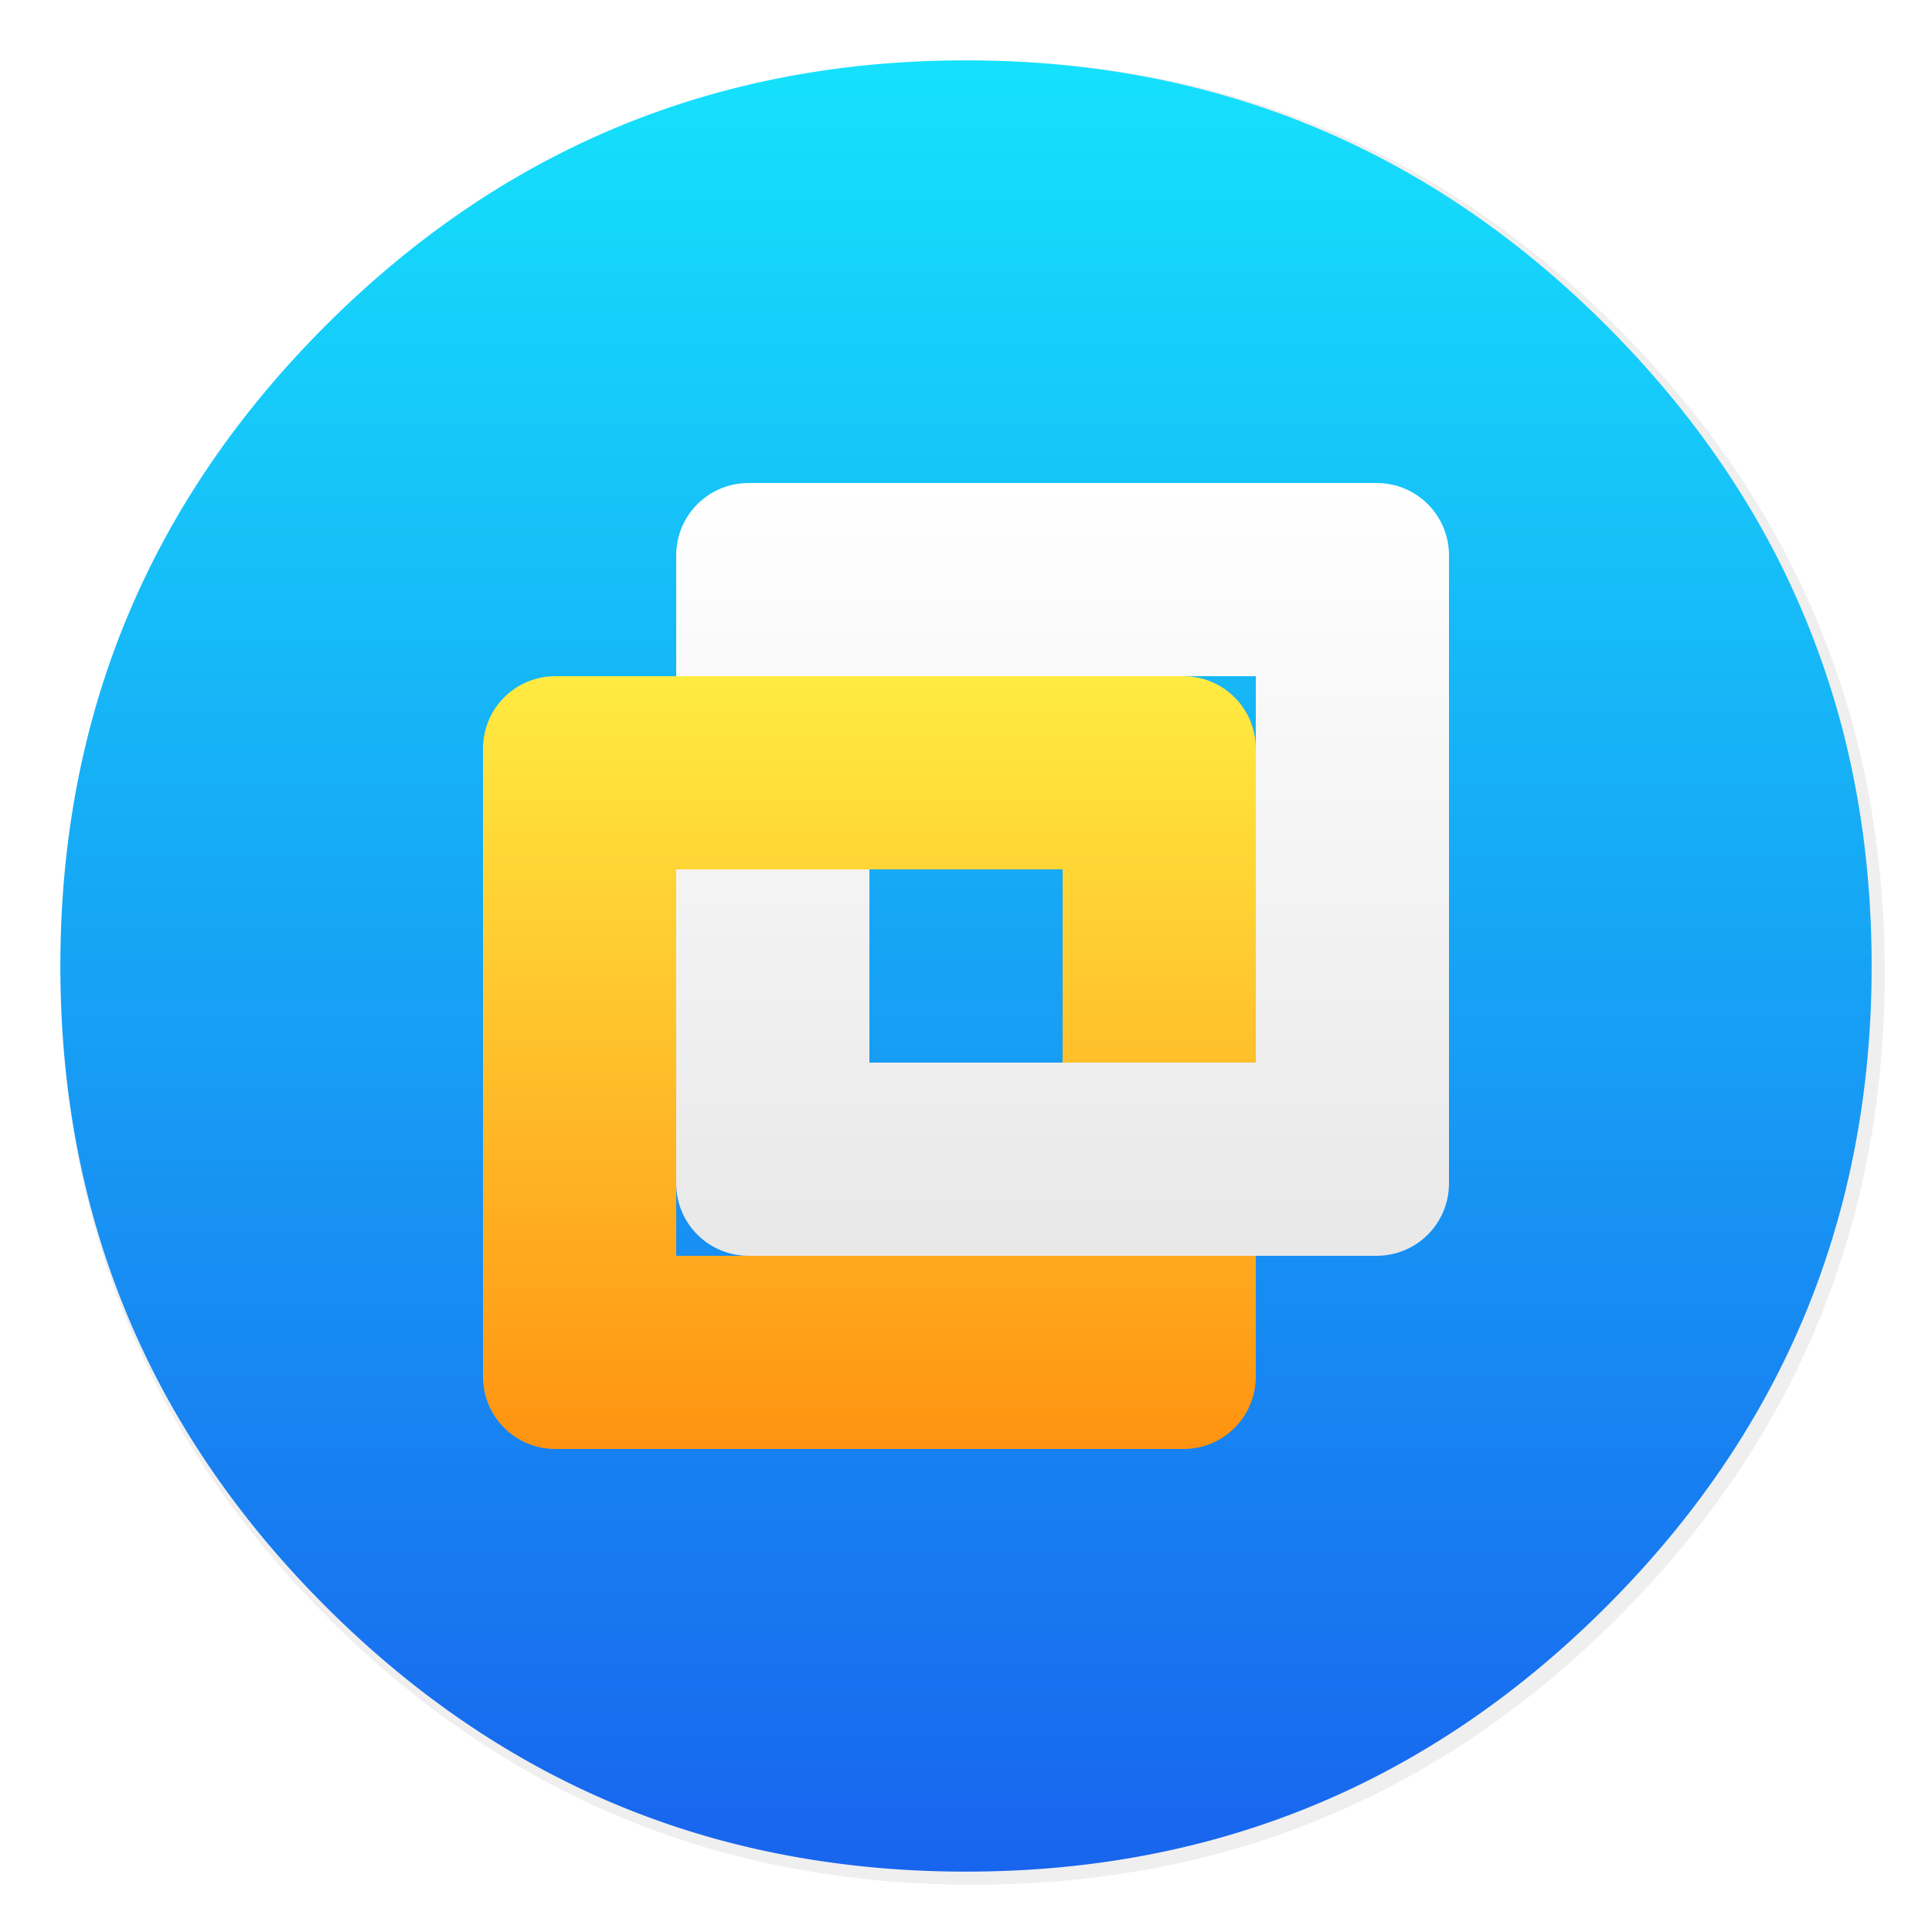 <svg width="64" height="64" enable-background="new 0 0 1024 1024" image-rendering="optimizeSpeed" xmlns="http://www.w3.org/2000/svg"><defs><linearGradient id="b" x1="520" x2="520.03" y1="44" y2="985.85" gradientTransform="translate(-.542 -.542) scale(.064)" gradientUnits="userSpaceOnUse"><stop stop-color="#15e1fc" offset="0"/><stop stop-color="#1863ee" offset="1"/></linearGradient><linearGradient id="e" x1="-1.356" x2="-1.356" y1="-59.119" y2="196.88" gradientUnits="userSpaceOnUse"><stop stop-color="#ffeb42" offset="0"/><stop stop-color="#ff9311" offset="1"/></linearGradient><linearGradient id="f" x1="62.644" x2="62.644" y1="-123.12" y2="132.88" gradientUnits="userSpaceOnUse"><stop stop-color="#fff" offset="0"/><stop stop-color="#e8e8e8" offset="1"/></linearGradient><filter id="a" x="-.036" y="-.036" width="1.072" height="1.072" color-interpolation-filters="sRGB"><feGaussianBlur stdDeviation="14.16"/></filter><filter id="c" x="-.075" y="-.075" width="1.15" height="1.15" color-interpolation-filters="sRGB"><feGaussianBlur stdDeviation="8"/></filter><filter id="d" x="-.075" y="-.075" width="1.15" height="1.15" color-interpolation-filters="sRGB"><feGaussianBlur stdDeviation="8"/></filter></defs><path transform="translate(-.542 -.542) scale(.064)" d="M969.7 392c-1.1-4.35-2.35-9-3.65-13.6-2.5-8.75-5.35-17.6-8.45-26.35-6.45-18.25-14.15-36.05-23.15-53.65-3.8-7.4-7.95-14.95-12.3-22.4h-.025q-30.601-52.01-76.325-97.75C753.65 86.1 642.35 40 512 40S270.4 86.1 178.25 178.25 40 381.65 40 512s46.1 241.65 138.25 333.8c68.05 68.05 146.5 110.95 234.9 128.65C445.1 980.85 477.9 984 512 984c130.35 0 241.65-46.05 333.8-138.2 48.6-48.6 84.4-102.5 107.35-161.8 17-43.95 27-90.8 29.95-140.75.6-10.2.9-20.65.9-31.25 0-41.75-4.7-81.6-14.3-120z" filter="url(#a)" opacity=".25"/><path d="M61.091 24.373a28.41 28.41 0 0 0-2.24-5.95c-.242-.47-.506-.95-.782-1.423h-.002q-1.945-3.306-4.851-6.213C47.359 4.93 40.285 2 32 2s-15.356 2.93-21.213 8.787S2 23.715 2 32s2.93 15.36 8.787 21.216c4.325 4.325 9.311 7.052 14.93 8.177C27.747 61.8 29.832 62 32 62c8.285 0 15.359-2.927 21.216-8.784 3.089-3.089 5.364-6.515 6.823-10.284 1.08-2.793 1.716-5.771 1.904-8.946.038-.648.057-1.312.057-1.986 0-2.654-.299-5.187-.91-7.627z" fill="url(#b)"/><g stroke-width="13.333"><path d="M102.64 196.88c13.297 0 24-10.703 24-24v-208c0-13.297-10.703-24-24-24h-208c-13.297 0-24 10.703-24 24v208c0 13.297 10.703 24 24 24zm-40-64h-128v-128h128z" filter="url(#c)" opacity=".15" transform="matrix(.1 0 0 .1 28.936 28.312)"/><path d="M166.64 132.88c13.297 0 24-10.703 24-24v-208c0-13.297-10.703-24-24-24h-208c-13.297 0-24 10.703-24 24v40h192v128h-128v-64h-64v104c0 13.297 10.703 24 24 24z" filter="url(#d)" opacity=".15" transform="matrix(.1 0 0 .1 28.936 28.312)"/><path d="M102.64 196.88c13.297 0 24-10.703 24-24v-208c0-13.297-10.703-24-24-24h-208c-13.297 0-24 10.703-24 24v208c0 13.297 10.703 24 24 24zm-40-64h-128v-128h128z" fill="url(#e)" transform="matrix(.1 0 0 .1 28.936 28.312)"/><path d="M166.64 132.88c13.297 0 24-10.703 24-24v-208c0-13.297-10.703-24-24-24h-208c-13.297 0-24 10.703-24 24v40h192v128h-128v-64h-64v104c0 13.297 10.703 24 24 24z" fill="url(#f)" transform="matrix(.1 0 0 .1 28.936 28.312)"/></g></svg>